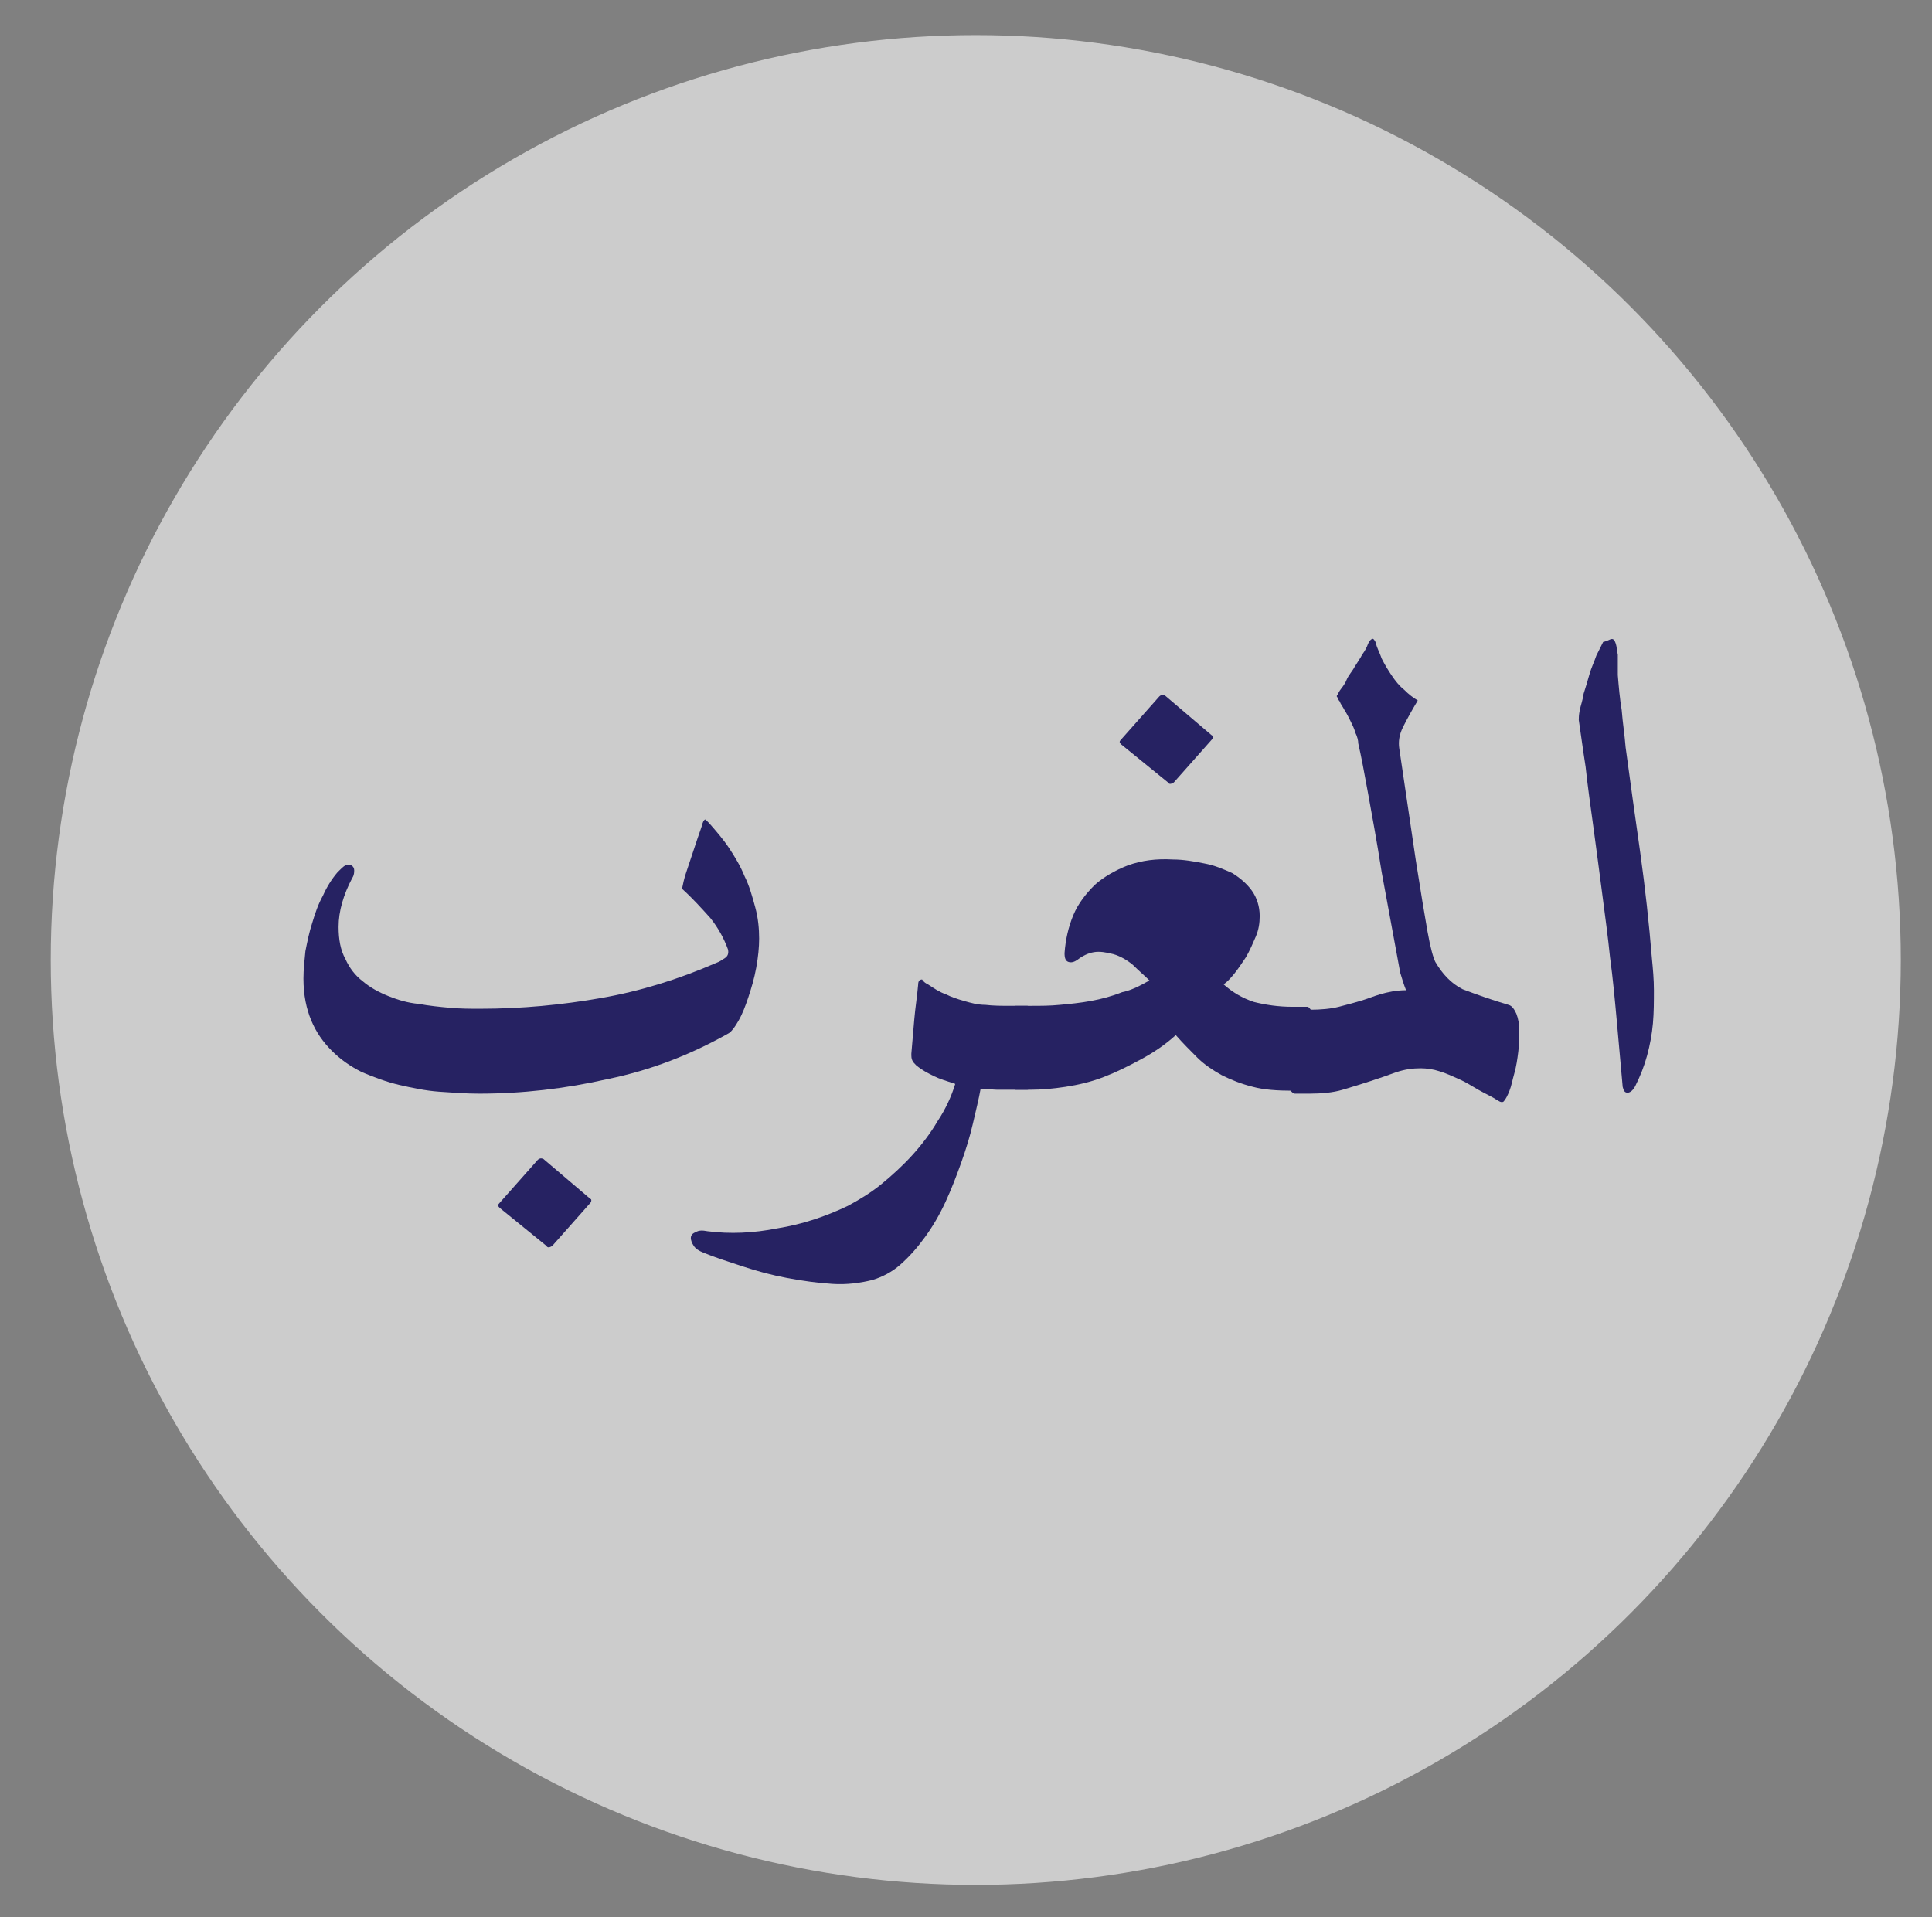 <?xml version="1.0" encoding="utf-8"?>
<!-- Generator: Adobe Illustrator 21.0.0, SVG Export Plug-In . SVG Version: 6.00 Build 0)  -->
<svg version="1.1" id="Layer_1" xmlns="http://www.w3.org/2000/svg" xmlns:xlink="http://www.w3.org/1999/xlink" x="0px" y="0px"
	 viewBox="0 0 198 196.5" style="enable-background:new 0 0 198 196.5;" xml:space="preserve">
<rect x="0" y="0" width="198" height="196.5" fill="#808080" stroke="none"/>
<style type="text/css">
	.st0{opacity:0.6;fill:#FFFFFF;}
	.st1{display:none;}
	.st2{display:inline;}
	.st3{fill:#262262;}
	.st4{display:inline;fill:#262262;}
</style>
<circle class="st0" cx="100" cy="98.4" r="94.8"/>
<g class="st1">
	<g class="st2">
		<path class="st3" d="M54.3,104c0.6,0.4,1.2,0.8,1.8,1c0.6,0.3,1.2,0.5,1.9,0.7c0.7,0.2,1.4,0.4,2.2,0.4c0.8,0.1,1.7,0.1,2.7,0.1h1
			h0.6c0.1,0,0.2,0.1,0.4,0.4c0.2,0.3,0.4,0.6,0.5,1c0.2,0.4,0.3,0.9,0.4,1.4c0.1,0.5,0.2,1,0.2,1.5c0,0.5-0.1,1-0.2,1.5
			c-0.1,0.5-0.3,1-0.4,1.4c-0.2,0.4-0.3,0.7-0.5,1c-0.2,0.3-0.3,0.4-0.4,0.4h-1.6c-0.6,0-1.1,0-1.5,0c-0.4,0-1-0.1-1.7-0.1
			c-0.2,1.1-0.5,2.3-0.8,3.6c-0.3,1.3-0.7,2.6-1.2,4c-0.5,1.4-1,2.7-1.6,4c-0.6,1.3-1.3,2.5-2.1,3.6c-0.8,1.1-1.6,2-2.5,2.8
			c-0.9,0.8-1.9,1.3-2.9,1.6c-1.2,0.3-2.6,0.5-4.1,0.4c-1.5-0.1-3-0.3-4.6-0.6c-1.6-0.3-3.1-0.7-4.6-1.2c-1.5-0.5-2.8-0.9-4-1.4
			c-0.5-0.2-0.8-0.4-1-0.7c-0.2-0.3-0.3-0.6-0.3-0.8c0-0.3,0.2-0.5,0.5-0.6c0.3-0.2,0.7-0.2,1.2-0.1c2.3,0.3,4.7,0.2,7.2-0.3
			c2.5-0.4,4.9-1.2,7.2-2.3c1.1-0.6,2.3-1.3,3.4-2.2c1.1-0.9,2.2-1.9,3.2-3c1-1.1,1.9-2.3,2.6-3.5c0.8-1.2,1.4-2.5,1.8-3.8
			c-0.9-0.3-1.6-0.5-2.2-0.8c-0.6-0.3-1.2-0.6-1.8-1.1c-0.2-0.2-0.3-0.3-0.4-0.5c-0.1-0.2-0.1-0.4-0.1-0.7c0.1-1.1,0.2-2.3,0.3-3.5
			c0.1-1.2,0.3-2.4,0.4-3.6c0-0.4,0.2-0.5,0.4-0.5C53.9,103.7,54.1,103.8,54.3,104z"/>
		<path class="st3" d="M106.9,106.3h1h0.8c0.1,0,0.2,0.1,0.4,0.4c0.2,0.3,0.3,0.6,0.5,1c0.2,0.4,0.3,0.9,0.4,1.4
			c0.1,0.5,0.2,1,0.2,1.5c0,0.5-0.1,1-0.2,1.5c-0.1,0.5-0.3,1-0.4,1.4c-0.2,0.4-0.3,0.8-0.5,1c-0.2,0.3-0.3,0.4-0.4,0.4h-1.7
			c-2,0-3.8-0.1-5.4-0.4c-1.6-0.3-3-0.9-4.2-1.8c-1.1-0.9-2-2.2-2.5-3.9c-0.6-1.7-0.8-4-0.6-6.8c-1.1,0-2.2,0.2-3.4,0.7
			c-1.1,0.5-2.3,1.2-3.4,2c-1.1,0.8-2.2,1.6-3.3,2.5c-1.1,0.9-2.1,1.6-3.1,2.2c-1.4,0.9-2.8,1.7-4.1,2.4c-1.3,0.7-2.6,1.2-3.9,1.7
			c-1.3,0.4-2.6,0.8-4,1c-1.4,0.2-2.8,0.3-4.3,0.3h-1.5c-0.1,0-0.2-0.1-0.4-0.4c-0.2-0.3-0.4-0.6-0.6-1c-0.2-0.4-0.3-0.9-0.5-1.4
			c-0.1-0.5-0.2-1-0.2-1.5c0-0.5,0.1-1,0.2-1.5c0.1-0.5,0.3-1,0.5-1.4c0.2-0.4,0.4-0.8,0.6-1c0.2-0.3,0.3-0.4,0.4-0.4h0.7h0.8
			c2,0,3.9-0.1,5.5-0.3c1.7-0.2,3.3-0.5,4.8-1c1.6-0.5,3.2-1.1,4.8-1.9c1.7-0.8,3.5-1.7,5.5-2.9c-0.9-0.3-1.8-0.5-2.7-0.8
			c-0.9-0.3-1.8-0.5-2.7-0.8c-0.9-0.2-1.7-0.4-2.6-0.6c-0.9-0.2-1.7-0.3-2.6-0.3c-1.2,0-2.3,0.2-3.5,0.6c-1.1,0.4-2.1,1-2.9,1.9
			c-0.4,0.4-0.8,0.6-1.1,0.4c-0.3-0.1-0.5-0.4-0.4-0.7c0.1-1.5,0.5-2.9,1.1-4.3c0.6-1.4,1.4-2.5,2.3-3.5c0.9-1,1.9-1.8,3-2.3
			c1.1-0.5,2.2-0.7,3.2-0.6c1.1,0.1,2.3,0.3,3.4,0.6c1.1,0.3,2.2,0.7,3.4,1.1c1.1,0.4,2.3,0.8,3.5,1.3c1.2,0.4,2.5,0.8,3.8,1.1
			c1,0.2,2.2,0.4,3.4,0.6c1.2,0.2,2.5,0.3,3.7,0.4c1.3,0.1,2.5,0.1,3.8,0.1c1.2,0,2.4-0.1,3.5-0.2c0.2,0,0.3,0.1,0.3,0.4
			c-0.2,0.4-0.4,1-0.8,1.7c-0.4,0.8-0.7,1.6-1.1,2.4c-0.4,0.8-0.8,1.7-1.1,2.4c-0.3,0.8-0.6,1.3-0.8,1.7c-0.7-0.1-1.4-0.2-2.1-0.2
			c-0.7-0.1-1.4-0.1-2-0.2c-0.2,0.7-0.2,1.2,0.1,1.7c0.3,0.5,0.7,0.8,1.2,1.1c0.6,0.3,1.2,0.5,1.9,0.7c0.7,0.2,1.5,0.3,2.3,0.3
			c0.8,0.1,1.5,0.1,2.2,0.1C105.8,106.3,106.4,106.3,106.9,106.3z M85.4,122.9c0.1,0.1,0.2,0.1,0.2,0.2c0,0.1,0,0.2-0.1,0.3
			l-3.9,4.4c-0.3,0.2-0.5,0.2-0.6,0l-4.8-3.9c-0.2-0.2-0.2-0.3,0-0.5L80,119c0.2-0.2,0.4-0.2,0.6-0.1L85.4,122.9z"/>
		<path class="st3" d="M128.1,105.3c0.3,0.1,0.6,0.3,1.1,0.4c0.5,0.1,1.1,0.2,1.7,0.3c0.6,0.1,1.3,0.2,2.1,0.2
			c0.7,0.1,1.5,0.1,2.2,0.1h0.9h0.6c0.1,0,0.3,0.1,0.4,0.4c0.2,0.3,0.3,0.6,0.5,1c0.2,0.4,0.3,0.9,0.4,1.4c0.1,0.5,0.2,1,0.2,1.5
			c0,0.5-0.1,1-0.2,1.5c-0.1,0.5-0.2,1-0.4,1.4c-0.2,0.4-0.3,0.8-0.5,1c-0.2,0.3-0.3,0.4-0.5,0.4h-1.5c-1.5,0-2.9-0.1-4.3-0.3
			c-1.3-0.2-2.6-0.5-3.7-0.9c-1.2-0.4-2.2-0.8-3.2-1.3c-1-0.5-1.9-1-2.7-1.5c-0.6,0.4-1.4,0.9-2.5,1.3c-1,0.5-2.1,0.9-3.3,1.3
			c-1.2,0.4-2.4,0.7-3.6,0.9c-1.2,0.3-2.3,0.4-3.2,0.4h-1.5c-0.1,0-0.2-0.1-0.4-0.4c-0.2-0.3-0.4-0.6-0.6-1
			c-0.2-0.4-0.4-0.9-0.5-1.4c-0.1-0.5-0.2-1-0.2-1.5c0-0.5,0.1-1,0.2-1.5c0.1-0.5,0.3-1,0.5-1.4c0.2-0.4,0.4-0.8,0.6-1
			c0.2-0.3,0.3-0.4,0.4-0.4h0.6h0.9c0.6,0,1.3,0,2-0.1c0.7,0,1.5-0.1,2.2-0.2c0.8-0.1,1.5-0.2,2.2-0.4c0.7-0.2,1.4-0.4,2.1-0.6
			c-0.4-1-0.6-2-0.6-2.9c0-0.9,0.2-1.9,0.5-2.9c0.2-0.7,0.5-1.5,0.9-2.3c0.4-0.8,0.9-1.7,1.4-2.5c0.5-0.8,1.1-1.7,1.7-2.4
			c0.6-0.8,1.3-1.5,2-2.1c0.7-0.6,1.4-1.1,2.1-1.4c0.7-0.3,1.4-0.5,2.1-0.5c0.6,0,1.1,0.2,1.6,0.7c0.5,0.4,0.9,1,1.2,1.6
			c0.3,0.7,0.6,1.4,0.9,2.3c0.2,0.8,0.4,1.7,0.5,2.5c0.1,0.8,0.2,1.6,0.2,2.4c0,0.8,0,1.4-0.1,2c-0.1,0.6-0.2,1.2-0.5,1.8
			c-0.2,0.6-0.5,1.1-0.9,1.6c-0.3,0.5-0.7,1-1.1,1.4C128.8,104.6,128.4,105,128.1,105.3z M128.8,75.7c0.1,0.1,0.2,0.1,0.2,0.2
			c0,0.1,0,0.2-0.1,0.3l-3.9,4.4c-0.3,0.2-0.5,0.2-0.6,0l-4.8-3.9c-0.2-0.2-0.2-0.3,0-0.5l3.9-4.4c0.2-0.2,0.4-0.2,0.6-0.1
			L128.8,75.7z M128.5,100.3c0-0.6-0.1-1.2-0.4-1.7c-0.2-0.5-0.6-1-0.9-1.4c-0.4-0.5-1-0.8-1.8-0.8c-0.4,0-0.9,0.2-1.5,0.4
			c-0.6,0.2-1.2,0.5-1.7,0.8c-0.6,0.3-1.1,0.7-1.5,1c-0.4,0.4-0.7,0.7-0.7,1c0,0.2,0.2,0.4,0.5,0.8c0.3,0.4,0.7,0.7,1.1,1.1
			c0.4,0.4,0.8,0.7,1.2,1c0.4,0.3,0.6,0.5,0.8,0.5c0.1,0,0.4-0.1,0.9-0.4c0.5-0.2,1-0.5,1.5-0.8c0.5-0.3,1-0.6,1.5-0.9
			C127.9,100.8,128.3,100.5,128.5,100.3z"/>
		<path class="st3" d="M137,115h-1.5c-0.1,0-0.3-0.1-0.5-0.4c-0.2-0.3-0.4-0.6-0.5-1c-0.2-0.4-0.3-0.9-0.4-1.4
			c-0.1-0.5-0.2-1-0.2-1.5c0-0.5,0.1-1,0.2-1.5c0.1-0.5,0.3-1,0.4-1.4c0.2-0.4,0.3-0.8,0.5-1c0.2-0.3,0.3-0.4,0.5-0.4h0.7h0.9
			c0.3,0,0.7,0,1.3,0c0.6,0,1.3,0,2.1-0.1c0.8,0,1.6-0.1,2.5-0.2c0.9-0.1,1.7-0.2,2.5-0.3c0.8-0.1,1.4-0.3,2-0.5
			c0.6-0.2,0.9-0.4,1.1-0.7L144.4,77c-0.6-1.9-1.3-3.6-2.2-5c-0.2-0.3-0.3-0.4-0.3-0.5c0-0.1,0.1-0.3,0.3-0.6c0.2-0.3,0.5-0.6,0.7-1
			c0.3-0.4,0.6-0.8,0.8-1.3c0.3-0.5,0.5-0.9,0.8-1.3c0.3-0.4,0.5-0.8,0.6-1.2c0.1-0.2,0.3-0.4,0.4-0.5c0.1-0.1,0.3,0.1,0.4,0.4
			c0.1,0.5,0.4,1.1,0.7,1.7c0.3,0.6,0.6,1.1,1,1.7c0.4,0.5,0.8,1,1.3,1.5c0.5,0.5,0.9,0.8,1.4,1.1c-0.6,1-1.1,1.9-1.5,2.7
			c-0.4,0.8-0.5,1.5-0.4,2.2l3.1,24.8c0.1,0.7,0.1,1.5,0.1,2.5c0,0.9-0.2,1.8-0.4,2.8c-0.2,0.9-0.5,1.8-0.9,2.7
			c-0.4,0.9-0.8,1.6-1.4,2.2c-0.7,0.7-1.4,1.3-2.3,1.7c-0.9,0.4-1.8,0.7-2.8,0.9c-1,0.2-2.1,0.3-3.2,0.4
			C139.4,115,138.2,115,137,115z"/>
		<path class="st3" d="M162.4,68.6c0.2,0,0.3,0.2,0.4,0.5c0.1,0.3,0.1,0.7,0.2,1.1c0,0.4,0,0.8,0,1.2c0,0.4,0,0.7,0,0.9
			c0.1,1.2,0.2,2.4,0.4,3.6c0.1,1.3,0.3,2.5,0.4,3.8c0.5,3.7,1,7.3,1.5,10.8c0.5,3.6,0.9,7.2,1.2,10.9c0.1,1,0.2,2.1,0.2,3.2
			c0,1.1,0,2.3-0.1,3.4c-0.1,1.1-0.3,2.2-0.6,3.3c-0.3,1.1-0.7,2.1-1.2,3.1c-0.2,0.4-0.5,0.7-0.8,0.7c-0.3,0-0.4-0.2-0.5-0.6
			c-0.2-2.2-0.4-4.5-0.6-6.7c-0.2-2.2-0.4-4.4-0.7-6.6c-0.2-2-0.5-4.2-0.8-6.5c-0.3-2.3-0.6-4.6-0.9-6.8c-0.3-2.2-0.6-4.3-0.8-6.2
			c-0.3-1.9-0.5-3.5-0.7-4.8c0-0.2,0-0.5,0.1-1c0.1-0.5,0.3-1,0.4-1.7c0.2-0.6,0.4-1.3,0.6-2c0.2-0.7,0.5-1.3,0.7-1.9
			c0.3-0.6,0.5-1,0.7-1.4C162.1,68.7,162.3,68.6,162.4,68.6z"/>
	</g>
</g>
<g class="st1">
	<path class="st4" d="M58.9,102.9c0.6,0.4,1.2,0.8,1.8,1c0.6,0.3,1.2,0.5,1.9,0.7c0.7,0.2,1.4,0.4,2.2,0.4c0.8,0.1,1.7,0.1,2.7,0.1
		h1h0.6c0.1,0,0.2,0.1,0.4,0.4c0.2,0.3,0.4,0.6,0.5,1c0.2,0.4,0.3,0.9,0.4,1.4c0.1,0.5,0.2,1,0.2,1.5c0,0.5-0.1,1-0.2,1.5
		c-0.1,0.5-0.3,1-0.4,1.4c-0.2,0.4-0.3,0.7-0.5,1c-0.2,0.3-0.3,0.4-0.4,0.4h-1.6c-0.6,0-1.1,0-1.5,0c-0.4,0-1-0.1-1.7-0.1
		c-0.2,1.1-0.5,2.3-0.8,3.6c-0.3,1.3-0.7,2.6-1.2,4c-0.5,1.4-1,2.7-1.6,4c-0.6,1.3-1.3,2.5-2.1,3.6c-0.8,1.1-1.6,2-2.5,2.8
		c-0.9,0.8-1.9,1.3-2.9,1.6c-1.2,0.3-2.6,0.5-4.1,0.4c-1.5-0.1-3-0.3-4.6-0.6c-1.6-0.3-3.1-0.7-4.6-1.2c-1.5-0.5-2.8-0.9-4-1.4
		c-0.5-0.2-0.8-0.4-1-0.7c-0.2-0.3-0.3-0.6-0.3-0.8c0-0.3,0.2-0.5,0.5-0.6c0.3-0.2,0.7-0.2,1.2-0.1c2.3,0.3,4.7,0.2,7.2-0.3
		c2.5-0.4,4.9-1.2,7.2-2.3c1.1-0.6,2.3-1.3,3.4-2.2c1.1-0.9,2.2-1.9,3.2-3c1-1.1,1.9-2.3,2.6-3.5c0.8-1.2,1.4-2.5,1.8-3.8
		c-0.9-0.3-1.6-0.5-2.2-0.8c-0.6-0.3-1.2-0.6-1.8-1.1c-0.2-0.2-0.3-0.3-0.4-0.5c-0.1-0.2-0.1-0.4-0.1-0.7c0.1-1.1,0.2-2.3,0.3-3.5
		c0.1-1.2,0.3-2.4,0.4-3.6c0-0.4,0.2-0.5,0.4-0.5C58.5,102.7,58.7,102.8,58.9,102.9z"/>
	<path class="st4" d="M86,87.5c0.4,0,0.7,0.2,1,0.6c0.3,0.4,0.5,0.9,0.8,1.5c0.2,0.6,0.4,1.3,0.6,2c0.2,0.7,0.3,1.4,0.4,2.1
		c0.1,0.7,0.1,1.3,0.2,1.9c0,0.6,0.1,1,0.1,1.3c0,1.7-0.4,3.3-0.9,4.9c-0.6,1.5-1.5,2.8-2.7,3.8c1.7-0.2,3.2-0.3,4.7-0.3
		c1.5,0,3.1,0,4.7,0h0.9h0.6c0.1,0,0.2,0.1,0.4,0.4c0.2,0.3,0.4,0.6,0.5,1c0.2,0.4,0.3,0.9,0.4,1.4c0.1,0.5,0.2,1,0.2,1.5
		c0,0.5-0.1,1-0.2,1.5c-0.1,0.5-0.3,1-0.4,1.4c-0.2,0.4-0.3,0.8-0.5,1c-0.2,0.3-0.3,0.4-0.4,0.4h-1.5l-5.5-0.1
		c0.4,0.4,0.7,0.9,0.9,1.5c0.3,0.6,0.4,1.3,0.6,2c0.1,0.7,0.2,1.4,0.3,2c0,0.7,0,1.3,0,1.8c0,0.7-0.2,1.5-0.5,2.3
		c-0.3,0.9-0.6,1.7-1.1,2.4c-0.5,0.8-1,1.4-1.7,1.9c-0.6,0.5-1.4,0.8-2.2,0.8c-1.6,0-2.9-0.5-4.1-1.5c-1.2-1-2.2-2.2-3.1-3.6
		c-0.8-1.4-1.5-2.9-2-4.5c-0.5-1.6-0.8-3-0.9-4.3c-0.3,0.1-0.6,0.2-1,0.3c-0.4,0.1-0.7,0.2-1,0.2c-0.3,0.1-0.6,0.1-0.8,0.1
		c-0.2,0-0.4,0-0.4-0.1c0-0.1-0.1-0.2,0-0.3c0-0.1,0.1-0.3,0.2-0.4c0.1-0.2,0.1-0.3,0.2-0.4c0.1-0.1,0.1-0.3,0.1-0.4
		c-0.6,0.1-1.3,0.2-1.9,0.2c-0.6,0-1.2,0.1-1.8,0.1h-1.5c-0.1,0-0.2-0.1-0.4-0.4c-0.2-0.3-0.4-0.6-0.6-1c-0.2-0.4-0.4-0.9-0.5-1.4
		c-0.1-0.5-0.2-1-0.2-1.5c0-0.5,0.1-1,0.2-1.5c0.1-0.5,0.3-1,0.5-1.4c0.2-0.4,0.4-0.8,0.6-1c0.2-0.3,0.3-0.4,0.5-0.4h0.7h0.8
		c0.6,0,1.2,0,1.8,0c0.6,0,1.3,0,1.8,0c0.6,0,1.1,0,1.7-0.1c0.5,0,0.9-0.1,1.3-0.1c0.3-1.4,0.7-2.7,1.1-4.1c0.5-1.3,1-2.6,1.7-3.9
		c0.2-0.4,0.4-0.8,0.7-1.5c0.3-0.6,0.7-1.3,1.1-2c0.4-0.7,0.8-1.4,1.3-2.2c0.5-0.7,0.9-1.4,1.4-2c0.5-0.6,1-1.1,1.4-1.5
		C85.1,87.6,85.5,87.5,86,87.5z M78.5,104.8c0.5-0.2,1.1-0.4,1.8-0.8c0.7-0.3,1.5-0.7,2.2-1.1c0.7-0.4,1.4-0.9,2-1.3
		c0.6-0.5,1-0.9,1.3-1.4c-0.1-0.6-0.2-1.3-0.4-1.8c-0.2-0.6-0.4-1.1-0.6-1.5c-0.1-0.2-0.2-0.3-0.4-0.4c-0.2-0.1-0.4-0.1-0.7-0.1
		c-0.6,0.2-1.3,0.6-1.8,1.3c-0.6,0.7-1.1,1.5-1.6,2.3c-0.5,0.9-0.8,1.8-1.1,2.6C78.9,103.5,78.7,104.2,78.5,104.8z M78.9,114.3
		c0.5,1.4,1.3,2.6,2.2,3.7c0.9,1,2.2,1.7,3.8,2c0.2,0,0.6,0.1,1,0.1c0.4,0,0.8,0,1.1-0.1c0.4-0.1,0.7-0.2,0.9-0.3
		c0.3-0.2,0.4-0.4,0.4-0.6c0-0.4-0.2-0.8-0.6-1.2c-0.4-0.4-0.8-0.8-1.4-1.1c-0.6-0.3-1.2-0.7-1.9-1c-0.7-0.3-1.4-0.5-2.1-0.8
		c-0.7-0.2-1.3-0.4-1.9-0.5C79.7,114.4,79.2,114.3,78.9,114.3z"/>
	<path class="st4" d="M105,99.7c0.2-0.5,0.3-1.4,0.3-2.7s-0.1-2.7-0.3-4.3c-0.2-1.6-0.4-3.3-0.6-5.1c-0.3-1.8-0.5-3.5-0.8-5.1
		c-0.3-1.6-0.5-3-0.8-4.3c-0.3-1.2-0.5-2.1-0.6-2.6c-0.1-0.4-0.3-0.7-0.4-1.2c-0.2-0.4-0.3-0.8-0.5-1.2c-0.2-0.4-0.4-0.8-0.5-1.1
		c-0.2-0.4-0.3-0.6-0.5-0.9c-0.2-0.2-0.3-0.4-0.3-0.5s0.1-0.3,0.3-0.6l2.9-4.8c0.1-0.2,0.2-0.4,0.4-0.5c0.1-0.1,0.3,0.1,0.4,0.4
		c0.2,0.5,0.4,1,0.7,1.6c0.3,0.6,0.6,1.1,1,1.7c0.4,0.5,0.8,1,1.3,1.5c0.5,0.5,0.9,0.8,1.4,1.1c-0.6,1.1-1.1,2-1.5,2.7
		c-0.4,0.8-0.5,1.5-0.4,2.2c0.3,1.4,0.5,2.9,0.9,4.4c0.3,1.5,0.6,3.2,0.7,4.9c0.2,1.7,0.3,3.6,0.2,5.6c0,2-0.3,4.1-0.7,6.4
		c0.7-0.6,1.4-1.2,2.3-2c0.8-0.8,1.7-1.5,2.6-2.2c0.9-0.7,1.8-1.4,2.7-2.1c0.9-0.6,1.8-1.2,2.6-1.5c1.2-0.5,2.6-0.8,4.1-0.6
		c1.5,0.1,2.9,0.5,4.3,1.1c1.4,0.6,2.5,1.5,3.5,2.5c1,1,1.5,2.2,1.6,3.5c0,0.7-0.1,1.5-0.3,2.3c-0.2,0.8-0.4,1.6-0.7,2.4
		c-0.3,0.8-0.7,1.6-1.1,2.4c-0.4,0.8-0.9,1.5-1.4,2.3c1.2,0,2.3,0,3.4,0c1.1,0,2,0,2.7,0h2.4c0.1,0,0.2,0.1,0.4,0.4
		c0.2,0.3,0.4,0.6,0.5,1c0.2,0.4,0.3,0.9,0.4,1.4c0.1,0.5,0.2,1,0.2,1.5c0,0.5-0.1,1-0.2,1.5c-0.1,0.5-0.3,1-0.4,1.4
		c-0.2,0.4-0.3,0.8-0.5,1c-0.2,0.3-0.3,0.4-0.4,0.4h-1.5c-3.4,0-6.9,0-10.5-0.1c-3.6-0.1-7.2-0.2-10.8-0.4c-1.7,0.1-3.3,0.2-4.8,0.3
		c-1.4,0.1-2.8,0.1-4.1,0.1c-1.3,0-2.6,0.1-3.9,0.1c-1.3,0-2.7,0-4.1,0h-1.5c-0.1,0-0.2-0.1-0.4-0.4c-0.2-0.3-0.3-0.6-0.5-1
		c-0.2-0.4-0.3-0.9-0.4-1.4c-0.1-0.5-0.2-1-0.2-1.5c0-0.5,0.1-1,0.2-1.5c0.1-0.5,0.3-1,0.4-1.4c0.2-0.4,0.3-0.8,0.5-1
		c0.2-0.3,0.3-0.4,0.4-0.4h1.5c0.6,0,1.1,0,1.5,0c0.4,0,0.9,0,1.4,0c0.9-1,1.9-2,2.8-2.8C103.1,101.6,104.1,100.7,105,99.7z
		 M125.9,100.6c-0.6-0.8-1.3-1.4-2.2-2c-0.8-0.6-1.7-1-2.6-1.3c-0.9-0.3-1.8-0.5-2.8-0.6c-0.9-0.1-1.8,0-2.7,0.2
		c-1.1,0.3-2.1,0.7-3.2,1.2c-1,0.5-2.1,1.1-3.1,1.8c-1,0.7-2,1.5-3.1,2.4c-1,0.9-2.1,1.8-3.2,2.9c1.6,0,3.5-0.1,5.5-0.2
		c2-0.1,4.1-0.3,6.2-0.7c2.1-0.3,4.1-0.8,6-1.4C122.7,102.4,124.4,101.6,125.9,100.6z M123.6,76.2c0.1,0.1,0.2,0.1,0.2,0.2
		c0,0.1,0,0.2-0.1,0.3l-3.9,4.4c-0.3,0.2-0.5,0.2-0.6,0l-4.8-3.9c-0.2-0.2-0.2-0.3,0-0.5l3.9-4.4c0.2-0.2,0.4-0.2,0.6-0.1
		L123.6,76.2z"/>
	<path class="st4" d="M136.5,113.9h-1.5c-0.1,0-0.3-0.1-0.5-0.4c-0.2-0.3-0.4-0.6-0.5-1c-0.2-0.4-0.3-0.9-0.4-1.4
		c-0.1-0.5-0.2-1-0.2-1.5c0-0.5,0.1-1,0.2-1.5c0.1-0.5,0.3-1,0.4-1.4c0.2-0.4,0.3-0.8,0.5-1c0.2-0.3,0.3-0.4,0.5-0.4h0.7h0.9
		c0.3,0,0.7,0,1.3,0c0.6,0,1.3,0,2.1-0.1c0.8,0,1.6-0.1,2.5-0.2c0.9-0.1,1.7-0.2,2.5-0.3c0.8-0.1,1.4-0.3,2-0.5
		c0.6-0.2,0.9-0.4,1.1-0.7L143.8,76c-0.6-1.9-1.3-3.6-2.2-5c-0.2-0.3-0.3-0.4-0.3-0.5c0-0.1,0.1-0.3,0.3-0.6c0.2-0.3,0.5-0.6,0.7-1
		c0.3-0.4,0.6-0.8,0.8-1.3c0.3-0.5,0.5-0.9,0.8-1.3c0.3-0.4,0.5-0.8,0.6-1.2c0.1-0.2,0.3-0.4,0.4-0.5c0.1-0.1,0.3,0.1,0.4,0.4
		c0.1,0.5,0.4,1.1,0.7,1.7c0.3,0.6,0.6,1.1,1,1.7c0.4,0.5,0.8,1,1.3,1.5c0.5,0.5,0.9,0.8,1.4,1.1c-0.6,1-1.1,1.9-1.5,2.7
		c-0.4,0.8-0.5,1.5-0.4,2.2l3.1,24.8c0.1,0.7,0.1,1.5,0.1,2.5c0,0.9-0.2,1.8-0.4,2.8c-0.2,0.9-0.5,1.8-0.9,2.7
		c-0.4,0.9-0.8,1.6-1.4,2.2c-0.7,0.7-1.4,1.3-2.3,1.7c-0.9,0.4-1.8,0.7-2.8,0.9c-1,0.2-2.1,0.3-3.2,0.4
		C138.8,113.9,137.6,113.9,136.5,113.9z"/>
	<path class="st4" d="M161.9,67.5c0.2,0,0.3,0.2,0.4,0.5c0.1,0.3,0.1,0.7,0.2,1.1c0,0.4,0,0.8,0,1.2c0,0.4,0,0.7,0,0.9
		c0.1,1.2,0.2,2.4,0.4,3.6c0.1,1.3,0.3,2.5,0.4,3.8c0.5,3.7,1,7.3,1.5,10.8c0.5,3.6,0.9,7.2,1.2,10.9c0.1,1,0.2,2.1,0.2,3.2
		c0,1.1,0,2.3-0.1,3.4c-0.1,1.1-0.3,2.2-0.6,3.3c-0.3,1.1-0.7,2.1-1.2,3.1c-0.2,0.4-0.5,0.7-0.8,0.7c-0.3,0-0.4-0.2-0.5-0.6
		c-0.2-2.2-0.4-4.5-0.6-6.7c-0.2-2.2-0.4-4.4-0.7-6.6c-0.2-2-0.5-4.2-0.8-6.5c-0.3-2.3-0.6-4.6-0.9-6.8c-0.3-2.2-0.6-4.3-0.8-6.2
		c-0.3-1.9-0.5-3.5-0.7-4.8c0-0.2,0-0.5,0.1-1c0.1-0.5,0.3-1,0.4-1.7c0.2-0.6,0.4-1.3,0.6-2c0.2-0.7,0.5-1.3,0.7-1.9
		c0.3-0.6,0.5-1,0.7-1.4C161.5,67.7,161.7,67.5,161.9,67.5z"/>
</g>
<g class="st1">
	<path class="st4" d="M104.9,105.4c0.5,0,1.1,0,1.6-0.1c0.6,0,1.1,0,1.7-0.1c0.6,0,1.1,0,1.6,0c0.5,0,0.9,0,1.3,0h0.9h0.6
		c0.1,0,0.2,0.1,0.4,0.4c0.2,0.3,0.4,0.6,0.5,1c0.2,0.4,0.3,0.9,0.4,1.4c0.1,0.5,0.2,1,0.2,1.5c0,0.5-0.1,1-0.2,1.5
		c-0.1,0.5-0.3,1-0.4,1.4c-0.2,0.4-0.3,0.7-0.5,1c-0.2,0.3-0.3,0.4-0.4,0.4H111c-1.6,0-2.9,0-4.1,0c-1.2,0-2.3,0-3.3,0
		c-1,0-2,0-2.9,0c-0.9,0-1.9,0-2.9,0c-1,0-2,0-3.1,0c-1.1,0-2.4-0.1-3.8-0.1c-0.9,0.1-1.9,0.3-3,0.4c-1.1,0.1-2.2,0.2-3.3,0.2
		c-1.1,0-2.2,0-3.2,0c-1.1,0-2-0.2-2.8-0.3c-0.2,0.3-0.3,0.6-0.4,1c-0.1,0.3-0.2,0.7-0.3,1c-0.2,0.8-0.6,1.2-1.1,1.1
		c-0.6-0.1-0.8-0.5-0.6-1.4c0-0.5,0.1-0.8,0.2-1.2c0.1-0.3,0.2-0.7,0.4-1.2c-0.8-0.2-1.6-0.5-2.4-0.8c-0.8-0.4-1.6-0.8-2.2-1.4
		c-0.7-0.6-1.3-1.3-1.7-2.1c-0.5-0.8-0.8-1.7-0.9-2.8c-1.7,0.6-3.4,1.2-4.9,1.7c-1.5,0.5-3.2,0.9-4.9,1.3c-0.1,1.2-0.3,2.5-0.6,4
		c-0.2,1.5-0.6,3.1-0.9,4.7c-0.4,1.6-0.9,3.2-1.4,4.8c-0.6,1.6-1.2,3.1-2,4.4c-0.8,1.4-1.7,2.5-2.8,3.5c-1.1,1-2.3,1.7-3.7,2
		c-1.2,0.3-2.6,0.5-4.1,0.4c-1.5,0-3-0.2-4.6-0.4c-1.6-0.3-3.1-0.6-4.6-1c-1.5-0.4-2.8-0.9-4-1.3c-0.5-0.2-0.8-0.4-1-0.7
		c-0.2-0.3-0.3-0.6-0.3-0.8c0-0.3,0.2-0.5,0.5-0.6c0.3-0.2,0.7-0.2,1.2-0.1c1.2,0.2,2.6,0.2,3.9,0.1c1.4-0.1,2.7-0.3,4.1-0.6
		c1.3-0.3,2.6-0.7,3.8-1.1c1.2-0.4,2.3-0.9,3.3-1.5c1.5-0.8,2.8-1.7,4-2.8c1.2-1.1,2.2-2.3,3.1-3.7c0.9-1.3,1.6-2.8,2.1-4.3
		c0.6-1.5,0.9-3.1,1.2-4.7c-0.4,0.1-0.9,0.2-1.3,0.2c-0.4,0-0.9,0.1-1.3,0.1c0,0-0.1,0-0.2-0.1c-0.1,0-0.1-0.1-0.1-0.2
		c0.1-0.4,0.2-0.9,0.3-1.4c0.1-0.6,0.2-1.2,0.4-1.8c0.1-0.6,0.3-1.3,0.4-1.9c0.1-0.6,0.3-1.2,0.4-1.7c0.1-0.2,0.2-0.4,0.3-0.4
		c1.2-0.2,2.6-0.5,4-0.9c1.4-0.3,2.8-0.7,4.2-1.1c1.4-0.4,2.8-0.9,4.1-1.3c1.4-0.5,2.6-1,3.8-1.5c0.2,0,0.3,0.1,0.3,0.3
		c-0.1,1.5-0.1,2.6,0,3.6c0.1,0.7,0.4,1.3,0.8,1.7c0.4,0.5,0.9,0.8,1.5,1.1c0.6,0.3,1.3,0.5,2.1,0.6c0.8,0.1,1.7,0.2,2.6,0.3
		c0.8-1.2,1.8-2.5,2.8-3.9c1-1.4,2.1-2.8,3.3-4.1c1.2-1.4,2.4-2.6,3.6-3.8c1.2-1.2,2.5-2.2,3.7-3c0.9-0.6,1.9-1,3-1.3
		c1.1-0.3,2.2-0.4,3.3-0.4c1.1,0,2.2,0.2,3.3,0.5c1.1,0.3,2.1,0.8,2.9,1.3c0.9,0.6,1.6,1.3,2.2,2.2c0.6,0.9,1,1.9,1.1,3.1
		c-0.1,2-0.4,3.7-1,5.3C106.7,102.8,105.9,104.2,104.9,105.4z M104,100.5c-1.2-1.4-2.5-2.3-3.9-2.8s-2.8-0.7-4.3-0.6
		c-1.3,0-2.7,0.4-4,0.9c-1.3,0.6-2.5,1.3-3.7,2.2c-1.2,0.9-2.3,1.8-3.3,2.8c-1,1-1.9,2-2.7,2.9c1,0.1,2.1,0.1,3.3,0.1
		c1.2,0,2.5-0.1,3.9-0.3c1.3-0.2,2.7-0.4,4.1-0.7c1.4-0.3,2.7-0.6,4-1.1c1.3-0.4,2.5-0.9,3.6-1.5C102.2,101.9,103.2,101.3,104,100.5
		z"/>
	<path class="st4" d="M125.1,102.5c-0.5-0.5-1.1-1-1.7-1.6c-0.6-0.5-1.3-0.9-2-1.1c-0.8-0.2-1.4-0.3-2-0.2c-0.6,0.1-1.2,0.4-1.7,0.8
		c-0.3,0.2-0.6,0.3-0.9,0.2c-0.3-0.1-0.4-0.4-0.4-1c0.1-1.4,0.4-2.7,0.9-3.9c0.5-1.2,1.3-2.2,2.2-3.1c0.9-0.8,2.1-1.5,3.4-2
		c1.4-0.5,2.9-0.7,4.6-0.6c1.1,0,2.2,0.1,3.2,0.4c1.1,0.2,2,0.6,2.9,1c0.8,0.5,1.5,1.1,2,1.8c0.5,0.7,0.8,1.6,0.8,2.6
		c0,0.7-0.1,1.4-0.4,2.1c-0.3,0.7-0.6,1.4-1,2.1c-0.4,0.6-0.8,1.2-1.2,1.7c-0.4,0.5-0.8,0.9-1.1,1.1c0.9,0.8,1.9,1.4,3.1,1.8
		c1.2,0.3,2.5,0.5,4,0.5h0.9h0.6c0.1,0,0.2,0.1,0.4,0.4c0.2,0.3,0.3,0.6,0.5,1c0.2,0.4,0.3,0.8,0.4,1.3c0.1,0.5,0.2,1,0.2,1.4
		c0,0.5-0.1,1-0.2,1.5c-0.1,0.5-0.2,1-0.4,1.5c-0.2,0.5-0.3,0.8-0.5,1.1c-0.2,0.3-0.3,0.4-0.4,0.4h-1.5c-1.6,0-3-0.1-4.1-0.4
		c-1.2-0.3-2.2-0.7-3.2-1.2c-0.9-0.5-1.8-1.1-2.5-1.8c-0.7-0.7-1.5-1.5-2.2-2.3c-1.1,1-2.3,1.8-3.6,2.5c-1.3,0.7-2.5,1.3-3.8,1.8
		c-1.3,0.5-2.6,0.8-3.9,1c-1.3,0.2-2.5,0.3-3.6,0.3h-1.5c-0.1,0-0.3-0.1-0.4-0.4c-0.2-0.3-0.3-0.6-0.5-1c-0.2-0.4-0.3-0.9-0.4-1.4
		c-0.1-0.5-0.2-1-0.2-1.5c0-0.5,0.1-1,0.2-1.5c0.1-0.5,0.3-1,0.4-1.4c0.2-0.4,0.3-0.8,0.5-1c0.2-0.3,0.3-0.4,0.4-0.4h0.6h1
		c0.9,0,1.9,0,2.9-0.1c1.1-0.1,2.1-0.2,3.2-0.4c1.1-0.2,2.2-0.5,3.2-0.9C123.3,103.5,124.2,103,125.1,102.5z"/>
	<path class="st4" d="M141.6,113.9H140c-0.1,0-0.3-0.1-0.5-0.4c-0.2-0.3-0.4-0.6-0.5-1c-0.2-0.4-0.3-0.9-0.4-1.4
		c-0.1-0.5-0.2-1-0.2-1.5c0-0.5,0.1-1,0.2-1.5c0.1-0.5,0.3-1,0.4-1.4c0.2-0.4,0.3-0.8,0.5-1c0.2-0.3,0.3-0.4,0.5-0.4h0.7h0.9
		c0.3,0,0.7,0,1.3,0c0.6,0,1.3,0,2.1-0.1c0.8,0,1.6-0.1,2.5-0.2c0.9-0.1,1.7-0.2,2.5-0.3c0.8-0.1,1.4-0.3,2-0.5
		c0.6-0.2,0.9-0.4,1.1-0.7L148.9,76c-0.6-1.9-1.3-3.6-2.2-5c-0.2-0.3-0.3-0.4-0.3-0.5c0-0.1,0.1-0.3,0.3-0.6c0.2-0.3,0.5-0.6,0.7-1
		c0.3-0.4,0.6-0.8,0.8-1.3c0.3-0.5,0.5-0.9,0.8-1.3c0.3-0.4,0.5-0.8,0.6-1.2c0.1-0.2,0.3-0.4,0.4-0.5c0.1-0.1,0.3,0.1,0.4,0.4
		c0.1,0.5,0.4,1.1,0.7,1.7c0.3,0.6,0.6,1.1,1,1.7c0.4,0.5,0.8,1,1.3,1.5c0.5,0.5,0.9,0.8,1.4,1.1c-0.6,1-1.1,1.9-1.5,2.7
		c-0.4,0.8-0.5,1.5-0.4,2.2l3.1,24.8c0.1,0.7,0.1,1.5,0.1,2.5c0,0.9-0.2,1.8-0.4,2.8c-0.2,0.9-0.5,1.8-0.9,2.7
		c-0.4,0.9-0.8,1.6-1.4,2.2c-0.7,0.7-1.4,1.3-2.3,1.7c-0.9,0.4-1.8,0.7-2.8,0.9c-1,0.2-2.1,0.3-3.2,0.4
		C143.9,113.9,142.8,113.9,141.6,113.9z"/>
	<path class="st4" d="M167,67.5c0.2,0,0.3,0.2,0.4,0.5c0.1,0.3,0.1,0.7,0.2,1.1c0,0.4,0,0.8,0,1.2c0,0.4,0,0.7,0,0.9
		c0.1,1.2,0.2,2.4,0.4,3.6c0.1,1.3,0.3,2.5,0.4,3.8c0.5,3.7,1,7.3,1.5,10.8c0.5,3.6,0.9,7.2,1.2,10.9c0.1,1,0.2,2.1,0.2,3.2
		c0,1.1,0,2.3-0.1,3.4c-0.1,1.1-0.3,2.2-0.6,3.3c-0.3,1.1-0.7,2.1-1.2,3.1c-0.2,0.4-0.5,0.7-0.8,0.7c-0.3,0-0.4-0.2-0.5-0.6
		c-0.2-2.2-0.4-4.5-0.6-6.7c-0.2-2.2-0.4-4.4-0.7-6.6c-0.2-2-0.5-4.2-0.8-6.5c-0.3-2.3-0.6-4.6-0.9-6.8c-0.3-2.2-0.6-4.3-0.8-6.2
		c-0.3-1.9-0.5-3.5-0.7-4.8c0-0.2,0-0.5,0.1-1c0.1-0.5,0.3-1,0.4-1.7c0.2-0.6,0.4-1.3,0.6-2c0.2-0.7,0.5-1.3,0.7-1.9
		c0.3-0.6,0.5-1,0.7-1.4C166.6,67.7,166.8,67.5,167,67.5z"/>
</g>
<g>
	<path class="st3" d="M72.7,84.4c0.7,0.8,1.4,1.6,2,2.5c0.6,0.9,1.2,1.9,1.6,2.9c0.5,1,0.8,2.1,1.1,3.2c0.3,1.1,0.4,2.2,0.4,3.2
		c0,0.9-0.1,1.9-0.3,3c-0.2,1.1-0.5,2.1-0.8,3c-0.3,0.9-0.6,1.7-1,2.4c-0.4,0.7-0.7,1.1-1,1.3c-3.9,2.2-8,3.8-12.4,4.7
		c-4.4,1-8.8,1.5-13.2,1.5c-1.3,0-2.7-0.1-4.1-0.2c-1.4-0.1-2.8-0.4-4.1-0.7c-1.3-0.3-2.6-0.8-3.8-1.3c-1.2-0.6-2.2-1.3-3.1-2.2
		c-0.9-0.9-1.6-1.9-2.1-3.1c-0.5-1.2-0.8-2.6-0.8-4.3c0-0.9,0.1-1.8,0.2-2.8c0.2-1,0.4-2,0.7-2.9c0.3-1,0.6-1.9,1.1-2.8
		c0.4-0.9,0.9-1.7,1.5-2.4c0.3-0.3,0.6-0.6,0.8-0.7c0.3-0.1,0.5-0.1,0.6,0c0.2,0.1,0.3,0.3,0.3,0.5c0,0.2,0,0.5-0.2,0.8
		c-0.9,1.7-1.4,3.4-1.4,5c0,1.3,0.2,2.4,0.7,3.3c0.4,0.9,1,1.7,1.8,2.3c0.7,0.6,1.6,1.1,2.6,1.5c1,0.4,2,0.7,3.1,0.8
		c1.1,0.2,2.1,0.3,3.2,0.4c1.1,0.1,2.1,0.1,3.1,0.1c4.3,0,8.4-0.4,12.4-1.1c4-0.7,7.9-1.9,11.8-3.6c0.3-0.1,0.6-0.3,0.9-0.5
		c0.3-0.2,0.4-0.5,0.3-0.9c-0.4-1.1-1-2.2-1.8-3.2c-0.9-1-1.8-2-2.9-3c0.1-0.5,0.2-1,0.4-1.6c0.2-0.6,0.4-1.2,0.6-1.8
		c0.2-0.6,0.4-1.2,0.6-1.8c0.2-0.6,0.4-1.1,0.5-1.5c0.1-0.3,0.2-0.4,0.3-0.4C72.4,84.1,72.5,84.2,72.7,84.4z M60.4,122.8
		c0.1,0.1,0.2,0.1,0.2,0.2c0,0.1,0,0.2-0.1,0.3l-3.9,4.4c-0.3,0.2-0.5,0.2-0.6,0l-4.8-3.9c-0.2-0.2-0.2-0.3,0-0.5l3.9-4.4
		c0.2-0.2,0.4-0.2,0.6-0.1L60.4,122.8z"/>
	<path class="st3" d="M95.1,100.9c0.6,0.4,1.2,0.8,1.8,1c0.6,0.3,1.2,0.5,1.9,0.7c0.7,0.2,1.4,0.4,2.2,0.4c0.8,0.1,1.7,0.1,2.7,0.1
		h1h0.6c0.1,0,0.2,0.1,0.4,0.4c0.2,0.3,0.4,0.6,0.5,1c0.2,0.4,0.3,0.9,0.4,1.4c0.1,0.5,0.2,1,0.2,1.5c0,0.5-0.1,1-0.2,1.5
		c-0.1,0.5-0.3,1-0.4,1.4c-0.2,0.4-0.3,0.7-0.5,1c-0.2,0.3-0.3,0.4-0.4,0.4h-1.6c-0.6,0-1.1,0-1.5,0c-0.4,0-1-0.1-1.7-0.1
		c-0.2,1.1-0.5,2.3-0.8,3.6c-0.3,1.3-0.7,2.6-1.2,4c-0.5,1.4-1,2.7-1.6,4c-0.6,1.3-1.3,2.5-2.1,3.6c-0.8,1.1-1.6,2-2.5,2.8
		c-0.9,0.8-1.9,1.3-2.9,1.6c-1.2,0.3-2.6,0.5-4.1,0.4c-1.5-0.1-3-0.3-4.6-0.6c-1.6-0.3-3.1-0.7-4.6-1.2c-1.5-0.5-2.8-0.9-4-1.4
		c-0.5-0.2-0.8-0.4-1-0.7c-0.2-0.3-0.3-0.6-0.3-0.8c0-0.3,0.2-0.5,0.5-0.6c0.3-0.2,0.7-0.2,1.2-0.1c2.3,0.3,4.7,0.2,7.2-0.3
		c2.5-0.4,4.9-1.2,7.2-2.3c1.1-0.6,2.3-1.3,3.4-2.2c1.1-0.9,2.2-1.9,3.2-3c1-1.1,1.9-2.3,2.6-3.5c0.8-1.2,1.4-2.5,1.8-3.8
		c-0.9-0.3-1.6-0.5-2.2-0.8c-0.6-0.3-1.2-0.6-1.8-1.1c-0.2-0.2-0.3-0.3-0.4-0.5c-0.1-0.2-0.1-0.4-0.1-0.7c0.1-1.1,0.2-2.3,0.3-3.5
		c0.1-1.2,0.3-2.4,0.4-3.6c0-0.4,0.2-0.5,0.4-0.5C94.7,100.7,94.9,100.8,95.1,100.9z"/>
	<path class="st3" d="M117.8,100.5c-0.5-0.5-1.1-1-1.7-1.6c-0.6-0.5-1.3-0.9-2-1.1c-0.8-0.2-1.4-0.3-2-0.2c-0.6,0.1-1.2,0.4-1.7,0.8
		c-0.3,0.2-0.6,0.3-0.9,0.2c-0.3-0.1-0.4-0.4-0.4-0.9c0.1-1.4,0.4-2.7,0.9-3.9c0.5-1.2,1.3-2.2,2.2-3.1c0.9-0.8,2.1-1.5,3.4-2
		c1.4-0.5,2.9-0.7,4.6-0.6c1.1,0,2.2,0.2,3.2,0.4c1.1,0.2,2,0.6,2.9,1c0.8,0.5,1.5,1.1,2,1.8c0.5,0.7,0.8,1.6,0.8,2.6
		c0,0.7-0.1,1.4-0.4,2.1c-0.3,0.7-0.6,1.4-1,2.1c-0.4,0.6-0.8,1.2-1.2,1.7c-0.4,0.5-0.8,0.9-1.1,1.1c0.9,0.8,1.9,1.4,3.1,1.8
		c1.2,0.3,2.5,0.5,4,0.5h0.9h0.6c0.1,0,0.2,0.1,0.4,0.4c0.2,0.3,0.3,0.6,0.5,1c0.2,0.4,0.3,0.8,0.4,1.3c0.1,0.5,0.2,1,0.2,1.4
		c0,0.5-0.1,1-0.2,1.5c-0.1,0.5-0.2,1-0.4,1.5c-0.2,0.5-0.3,0.8-0.5,1.1c-0.2,0.3-0.3,0.4-0.4,0.4h-1.5c-1.6,0-3-0.1-4.1-0.4
		c-1.2-0.3-2.2-0.7-3.2-1.2c-0.9-0.5-1.8-1.1-2.5-1.8c-0.7-0.7-1.5-1.5-2.2-2.3c-1.1,1-2.3,1.8-3.6,2.5c-1.3,0.7-2.5,1.3-3.8,1.8
		c-1.3,0.5-2.6,0.8-3.9,1c-1.3,0.2-2.5,0.3-3.6,0.3h-1.5c-0.1,0-0.3-0.1-0.4-0.4c-0.2-0.3-0.3-0.6-0.5-1c-0.2-0.4-0.3-0.9-0.4-1.4
		c-0.1-0.5-0.2-1-0.2-1.5c0-0.5,0.1-1,0.2-1.5c0.1-0.5,0.3-1,0.4-1.4c0.2-0.4,0.3-0.8,0.5-1c0.2-0.3,0.3-0.4,0.4-0.4h0.6h1
		c0.9,0,1.9,0,2.9-0.1c1.1-0.1,2.1-0.2,3.2-0.4c1.1-0.2,2.2-0.5,3.2-0.9C116,101.5,116.9,101,117.8,100.5z M124.1,75.3
		c0.1,0.1,0.2,0.1,0.2,0.2c0,0.1,0,0.2-0.1,0.3l-3.9,4.4c-0.3,0.2-0.5,0.2-0.6,0l-4.8-3.9c-0.2-0.2-0.2-0.3,0-0.5l3.9-4.4
		c0.2-0.2,0.4-0.2,0.6-0.1L124.1,75.3z"/>
	<path class="st3" d="M154.6,103c0.4,0.1,0.6,0.5,0.8,0.9c0.2,0.5,0.3,1.1,0.3,1.7c0,0.7,0,1.4-0.1,2.2c-0.1,0.8-0.2,1.5-0.4,2.2
		c-0.2,0.7-0.3,1.3-0.5,1.8c-0.2,0.5-0.4,0.9-0.6,1.1c-0.1,0.1-0.3,0.1-0.6-0.1c-0.6-0.4-1.3-0.7-2-1.1c-0.7-0.4-1.3-0.8-2-1.1
		c-0.7-0.3-1.3-0.6-2-0.8c-0.6-0.2-1.3-0.3-1.9-0.3c-0.8,0-1.6,0.1-2.5,0.4c-0.8,0.3-1.7,0.6-2.6,0.9c-0.9,0.3-1.9,0.6-2.9,0.9
		c-1,0.3-2.2,0.4-3.4,0.4h-1.5c-0.1,0-0.3-0.1-0.5-0.4c-0.2-0.3-0.4-0.6-0.6-1c-0.2-0.4-0.3-0.9-0.5-1.4c-0.1-0.5-0.2-1-0.2-1.5
		c0-0.5,0.1-1,0.2-1.5c0.1-0.5,0.3-1,0.5-1.4c0.2-0.4,0.4-0.8,0.6-1c0.2-0.3,0.3-0.4,0.5-0.4h0.6h0.9c1.2,0,2.2-0.1,3-0.3
		c0.8-0.2,1.5-0.4,2.2-0.6c0.7-0.2,1.4-0.5,2.1-0.7c0.7-0.2,1.6-0.4,2.6-0.4c-0.2-0.5-0.4-1.1-0.6-1.8l-1.9-10.3
		c-0.5-3.2-1-5.9-1.4-8.1c-0.4-2.2-0.7-3.8-1-5.1c0-0.3-0.1-0.7-0.3-1.1c-0.1-0.4-0.3-0.8-0.5-1.2c-0.2-0.4-0.4-0.8-0.6-1.1
		c-0.2-0.4-0.4-0.6-0.5-0.9c-0.1-0.1-0.2-0.3-0.2-0.3c0-0.1-0.1-0.2-0.1-0.2c0-0.1,0-0.1,0.1-0.2c0-0.1,0.1-0.2,0.2-0.4
		c0.2-0.3,0.5-0.6,0.7-1.1s0.6-0.9,0.8-1.3c0.3-0.5,0.6-0.9,0.8-1.3c0.3-0.4,0.5-0.8,0.6-1.1c0.1-0.2,0.2-0.4,0.4-0.5
		c0.1-0.1,0.3,0.1,0.4,0.4c0.1,0.5,0.4,1,0.6,1.6c0.3,0.6,0.6,1.1,1,1.7c0.4,0.6,0.8,1.1,1.3,1.5c0.5,0.5,0.9,0.8,1.4,1.1
		c-0.6,1-1.1,1.9-1.5,2.7c-0.4,0.8-0.5,1.5-0.4,2.2l1.7,11.5c0.5,3.2,0.9,5.6,1.2,7.3c0.3,1.7,0.6,2.7,0.8,3.1
		c0.7,1.2,1.6,2.2,2.8,2.8C151.5,102,152.9,102.5,154.6,103z"/>
	<path class="st3" d="M165.2,65.5c0.2,0,0.3,0.2,0.4,0.5c0.1,0.3,0.1,0.7,0.2,1.1c0,0.4,0,0.8,0,1.2c0,0.4,0,0.7,0,0.9
		c0.1,1.2,0.2,2.4,0.4,3.6c0.1,1.3,0.3,2.5,0.4,3.8c0.5,3.7,1,7.3,1.5,10.8c0.5,3.6,0.9,7.2,1.2,10.9c0.1,1,0.2,2.1,0.2,3.2
		c0,1.1,0,2.3-0.1,3.4c-0.1,1.1-0.3,2.2-0.6,3.3c-0.3,1.1-0.7,2.1-1.2,3.1c-0.2,0.4-0.5,0.7-0.8,0.7c-0.3,0-0.4-0.2-0.5-0.6
		c-0.2-2.2-0.4-4.5-0.6-6.7c-0.2-2.2-0.4-4.4-0.7-6.6c-0.2-2-0.5-4.2-0.8-6.5c-0.3-2.3-0.6-4.6-0.9-6.8c-0.3-2.2-0.6-4.3-0.8-6.2
		c-0.3-1.9-0.5-3.5-0.7-4.8c0-0.2,0-0.5,0.1-1c0.1-0.5,0.3-1,0.4-1.7c0.2-0.6,0.4-1.3,0.6-2c0.2-0.7,0.5-1.3,0.7-1.9
		c0.3-0.6,0.5-1,0.7-1.4C164.8,65.7,165,65.5,165.2,65.5z"/>
</g>
<g class="st1">
	<path class="st4" d="M32.7,116.3c-0.6-0.6-1.2-1.2-1.8-1.9c-0.6-0.7-1-1.5-1.3-2.4c-0.1-0.4-0.1-0.9-0.1-1.3c0-0.5,0.1-0.9,0.4-1.4
		c0.3-0.6,0.8-1.3,1.4-2.2c0.6-0.8,1.4-1.6,2.2-2.4c0.8-0.8,1.6-1.4,2.5-1.9c0.9-0.5,1.7-0.8,2.5-0.8c0.5,0,1,0.1,1.3,0.4
		c0.4,0.3,0.7,0.6,1.1,0.9c0.3,0.4,0.6,0.7,0.8,1.1c0.2,0.4,0.4,0.8,0.5,1.1c0.2,0.4,0.3,0.7,0.3,1c0,0.3,0,0.7-0.1,1.1
		c-0.1,0.3-0.2,0.6-0.4,0.9c-0.2,0.3-0.3,0.6-0.5,0.8c-0.2,0.3-0.4,0.5-0.6,0.6c-0.2,0.2-0.4,0.2-0.6,0.2c-0.3,0-0.5-0.2-0.7-0.5
		c-0.2-0.3-0.4-0.7-0.6-1c-0.2-0.4-0.4-0.7-0.6-1c-0.2-0.3-0.6-0.5-1-0.5c-0.3,0-0.7,0.1-1.1,0.2c-0.4,0.1-0.8,0.3-1.2,0.5
		c-0.4,0.2-0.7,0.4-1,0.7c-0.3,0.2-0.6,0.5-0.7,0.7c0.2,0.5,0.4,0.9,0.8,1.4c0.4,0.5,0.8,0.9,1.3,1.3c0.5,0.4,1,0.7,1.6,1
		c0.6,0.3,1.1,0.4,1.7,0.5c1.4,0.2,2.7,0.2,3.9,0c1.2-0.2,2.5-0.5,3.9-0.9c0,0.1,0,0.4-0.1,0.9c-0.1,0.5-0.3,1.1-0.4,1.7
		c-0.2,0.6-0.4,1.1-0.6,1.7c-0.2,0.5-0.3,0.8-0.4,0.8c-1.5,0.2-3,0.4-4.4,0.8c-1.4,0.4-2.8,0.8-4.3,1.4c-0.7,0.3-1.5,0.6-2.3,0.9
		c-0.8,0.4-1.6,0.7-2.4,1.1c-0.8,0.4-1.6,0.8-2.4,1.2c-0.8,0.4-1.5,0.8-2.1,1.1c-0.1,0-0.2,0-0.3-0.1c-0.1-0.1-0.1-0.2-0.1-0.3
		c0.1-0.8,0.3-1.6,0.5-2.4c0.2-0.8,0.6-1.5,1.1-2.2c0.5-0.5,1.1-1,1.9-1.5C31.1,117.2,31.9,116.7,32.7,116.3z"/>
	<path class="st4" d="M55.3,76.8c0-0.1,0.1-0.2,0.2-0.2c0.1,0,0.2,0.1,0.3,0.2c0.9,3.3,1.5,6.6,1.9,9.8c0.4,3.2,0.7,6.4,1,9.5l1,8.9
		c0.1,1.3,0.3,2.5,0.5,3.6c0.2,1.1,0.6,2,1.1,2.8c0.5,0.8,1.2,1.4,2.1,1.8c0.9,0.4,2.1,0.6,3.6,0.6h0.9h0.7c0.1,0,0.2,0.1,0.4,0.4
		c0.2,0.3,0.3,0.6,0.5,1c0.2,0.4,0.3,0.9,0.4,1.4c0.1,0.5,0.2,1,0.2,1.5c0,0.5-0.1,1-0.2,1.5c-0.1,0.5-0.2,1-0.4,1.4
		c-0.2,0.4-0.3,0.8-0.5,1c-0.2,0.3-0.3,0.4-0.4,0.4H67c-1.6,0-2.9-0.2-4.1-0.7c-1.2-0.5-2.1-1.2-2.9-2.1c-0.8-0.9-1.4-2-1.9-3.4
		c-0.5-1.3-0.8-2.9-1-4.6c-0.3-2.4-0.6-5.1-0.8-7.9c-0.3-2.8-0.6-5.6-0.8-8.4c-0.3-2.4-0.6-4.7-0.9-7c-0.4-2.3-0.8-4.3-1.4-6.2
		c-0.1-0.2-0.1-0.4-0.1-0.5c0-0.1,0-0.2,0.1-0.4c0.1-0.3,0.3-0.6,0.5-1.1c0.2-0.4,0.4-0.9,0.7-1.3c0.2-0.5,0.4-0.9,0.7-1.3
		C55,77.5,55.2,77.1,55.3,76.8z"/>
	<path class="st4" d="M92.3,107.1c0.2-0.3,0.4-0.6,0.6-0.7c0.2-0.1,0.4-0.2,0.6-0.1c0.2,0,0.3,0.1,0.4,0.3c0.1,0.2,0.1,0.4,0,0.7
		c-0.1,0.6-0.3,1.1-0.4,1.7c-0.2,0.6-0.3,1.1-0.5,1.7c0.1,0.3,0.4,0.6,1,1c0.6,0.4,1.3,0.7,2.1,1.1c0.8,0.3,1.6,0.6,2.4,0.8
		c0.8,0.2,1.4,0.3,1.9,0.1c0.4-0.2,0.7-0.5,1-0.9c0.3-0.4,0.6-0.9,0.9-1.4c0.3-0.6,0.5-1.1,0.7-1.8c0.2-0.6,0.4-1.3,0.5-1.9
		c0.1-0.3,0.3-0.6,0.5-0.8c0.2-0.2,0.4-0.3,0.6-0.3c0.2,0,0.4,0,0.6,0.1c0.2,0.1,0.2,0.3,0.2,0.6c0,1,0.1,1.9,0.3,2.7
		c0.2,0.8,0.6,1.5,1.1,2.1c0.5,0.6,1.2,1,2.1,1.4c0.9,0.3,2,0.5,3.3,0.5h0.9h0.6c0.1,0,0.2,0.1,0.4,0.4c0.2,0.3,0.4,0.6,0.5,1
		c0.2,0.4,0.3,0.9,0.4,1.4c0.1,0.5,0.2,1,0.2,1.5c0,0.5-0.1,1-0.2,1.5c-0.1,0.5-0.3,1-0.5,1.4c-0.2,0.4-0.4,0.8-0.5,1
		c-0.2,0.3-0.3,0.4-0.4,0.4h-1.6c-1.3,0-2.4-0.2-3.4-0.5c-1-0.3-1.8-0.7-2.5-1.2c-0.7-0.5-1.3-1.1-1.8-1.7c-0.5-0.6-0.9-1.2-1.1-1.8
		c-0.6,1.3-1.2,2.4-1.8,3.2c-0.7,0.8-1.3,1.3-1.8,1.3c-0.8,0.2-1.8,0.2-2.8-0.1c-1-0.3-2-0.6-3-1.1c-1-0.5-1.8-1-2.6-1.6
		c-0.8-0.6-1.3-1.1-1.6-1.5c-0.7,1.2-1.7,2.1-2.9,2.8c-1.2,0.7-2.4,1.2-3.7,1.4c-1.3,0.2-2.7,0.3-4,0.1c-1.3-0.2-2.5-0.6-3.6-1.1
		c-0.5,0.3-1,0.6-1.6,0.8c-0.6,0.2-1.2,0.4-1.8,0.6c-0.6,0.2-1.2,0.3-1.9,0.4c-0.6,0.1-1.2,0.1-1.8,0.1h-1.5c-0.1,0-0.3-0.1-0.5-0.4
		c-0.2-0.3-0.4-0.6-0.6-1c-0.2-0.4-0.3-0.9-0.5-1.4c-0.1-0.5-0.2-1-0.2-1.5c0-0.5,0.1-1,0.2-1.5c0.1-0.5,0.3-1,0.5-1.4
		c0.2-0.4,0.4-0.8,0.6-1c0.2-0.3,0.3-0.4,0.5-0.4h0.6h0.9c1.4,0,2.6-0.1,3.7-0.3c1.1-0.2,2.1-0.5,3-0.9c0.9-0.4,1.7-1,2.5-1.8
		c0.8-0.7,1.5-1.7,2.3-2.8c0.1-0.2,0.2-0.3,0.4-0.5c0.2-0.1,0.3-0.2,0.5-0.2c0.2,0,0.3,0.1,0.4,0.2c0.1,0.1,0.1,0.3,0.1,0.6
		c-0.1,0.4-0.2,0.8-0.3,1.2c-0.1,0.5-0.3,0.9-0.5,1.4c-0.2,0.5-0.4,0.9-0.6,1.4c-0.2,0.4-0.5,0.8-0.7,1.1c0.8,0.2,1.7,0.3,2.7,0.3
		c1,0.1,1.9,0,2.9-0.1c0.9-0.1,1.8-0.4,2.6-0.8c0.8-0.4,1.5-0.9,2-1.6c0.5-0.6,1-1.3,1.3-2.1C91.5,108.6,91.9,107.8,92.3,107.1z
		 M92.8,94.7l3.1-4.1c0.2-0.2,0.4-0.2,0.5-0.1l4.6,3.8c0.2,0.1,0.2,0.3,0.1,0.6l-3.4,4.4c-0.2,0.2-0.4,0.3-0.6,0l-4.2-3.5l-3.1,4.1
		c-0.2,0.2-0.4,0.2-0.6,0l-4.6-3.7c-0.2-0.2-0.2-0.4,0-0.6l3.5-4.4c0.1-0.1,0.3-0.2,0.5-0.1L92.8,94.7z M95.9,87
		c0.1,0.1,0.2,0.2,0.2,0.3c0,0.1,0,0.2-0.1,0.3l-3.4,3.8c-0.2,0.2-0.4,0.2-0.6,0L87.8,88c-0.2-0.2-0.2-0.3,0-0.5l3.4-4
		c0.2-0.2,0.4-0.2,0.5-0.1L95.9,87z"/>
	<path class="st4" d="M126.4,111.2c-0.5-0.5-1.1-1-1.7-1.6c-0.6-0.5-1.3-0.9-2-1.1c-0.8-0.2-1.4-0.3-2-0.2c-0.6,0.1-1.2,0.4-1.7,0.8
		c-0.3,0.2-0.6,0.3-0.9,0.2c-0.3-0.1-0.4-0.4-0.4-0.9c0.1-1.4,0.4-2.7,0.9-3.9c0.5-1.2,1.3-2.2,2.2-3.1c0.9-0.8,2.1-1.5,3.4-2
		c1.4-0.5,2.9-0.7,4.6-0.6c1.1,0,2.2,0.2,3.2,0.4c1.1,0.2,2,0.6,2.9,1c0.8,0.5,1.5,1.1,2,1.8c0.5,0.7,0.8,1.6,0.8,2.6
		c0,0.7-0.1,1.4-0.4,2.1c-0.3,0.7-0.6,1.4-1,2.1c-0.4,0.6-0.8,1.2-1.2,1.7c-0.4,0.5-0.8,0.9-1.1,1.1c0.9,0.8,1.9,1.4,3.1,1.8
		c1.2,0.3,2.5,0.5,4,0.5h0.9h0.6c0.1,0,0.2,0.1,0.4,0.4c0.2,0.3,0.3,0.6,0.5,1c0.2,0.4,0.3,0.8,0.4,1.3c0.1,0.5,0.2,1,0.2,1.4
		c0,0.5-0.1,1-0.2,1.5c-0.1,0.5-0.2,1-0.4,1.5c-0.2,0.5-0.3,0.8-0.5,1.1c-0.2,0.3-0.3,0.4-0.4,0.4h-1.5c-1.6,0-3-0.1-4.1-0.4
		c-1.2-0.3-2.2-0.7-3.2-1.2c-0.9-0.5-1.8-1.1-2.5-1.8c-0.7-0.7-1.5-1.5-2.2-2.3c-1.1,1-2.3,1.8-3.6,2.5c-1.3,0.7-2.5,1.3-3.8,1.8
		c-1.3,0.5-2.6,0.8-3.9,1c-1.3,0.2-2.5,0.3-3.6,0.3h-1.5c-0.1,0-0.3-0.1-0.4-0.4c-0.2-0.3-0.3-0.6-0.5-1c-0.2-0.4-0.3-0.9-0.4-1.4
		c-0.1-0.5-0.2-1-0.2-1.5c0-0.5,0.1-1,0.2-1.5c0.1-0.5,0.3-1,0.4-1.4c0.2-0.4,0.3-0.8,0.5-1c0.2-0.3,0.3-0.4,0.4-0.4h0.6h1
		c0.9,0,1.9,0,2.9-0.1c1.1-0.1,2.1-0.2,3.2-0.4c1.1-0.2,2.2-0.5,3.2-0.9C124.6,112.2,125.6,111.8,126.4,111.2z"/>
	<path class="st4" d="M142.9,122.7h-1.5c-0.1,0-0.3-0.1-0.5-0.4c-0.2-0.3-0.4-0.6-0.5-1c-0.2-0.4-0.3-0.9-0.4-1.4
		c-0.1-0.5-0.2-1-0.2-1.5c0-0.5,0.1-1,0.2-1.5c0.1-0.5,0.3-1,0.4-1.4c0.2-0.4,0.3-0.8,0.5-1c0.2-0.3,0.3-0.4,0.5-0.4h0.7h0.9
		c0.3,0,0.7,0,1.3,0c0.6,0,1.3,0,2.1-0.1c0.8,0,1.6-0.1,2.5-0.2c0.9-0.1,1.7-0.2,2.5-0.3c0.8-0.1,1.4-0.3,2-0.5
		c0.6-0.2,0.9-0.4,1.1-0.7l-4.2-27.6c-0.6-1.9-1.3-3.6-2.2-5c-0.2-0.3-0.3-0.4-0.3-0.5c0-0.1,0.1-0.3,0.3-0.6c0.2-0.3,0.5-0.6,0.7-1
		c0.3-0.4,0.6-0.8,0.8-1.3c0.3-0.5,0.5-0.9,0.8-1.3c0.3-0.4,0.5-0.8,0.6-1.2c0.1-0.2,0.3-0.4,0.4-0.5c0.1-0.1,0.3,0.1,0.4,0.4
		c0.1,0.5,0.4,1.1,0.7,1.7c0.3,0.6,0.6,1.1,1,1.7c0.4,0.5,0.8,1,1.3,1.5c0.5,0.5,0.9,0.8,1.4,1.1c-0.6,1-1.1,1.9-1.5,2.7
		c-0.4,0.8-0.5,1.5-0.4,2.2l3.1,24.8c0.1,0.7,0.1,1.5,0.1,2.5c0,0.9-0.2,1.8-0.4,2.8c-0.2,0.9-0.5,1.8-0.9,2.7
		c-0.4,0.9-0.8,1.6-1.4,2.2c-0.7,0.7-1.4,1.3-2.3,1.7c-0.9,0.4-1.8,0.7-2.8,0.9c-1,0.2-2.1,0.3-3.2,0.4
		C145.3,122.6,144.1,122.7,142.9,122.7z"/>
	<path class="st4" d="M168.3,76.2c0.2,0,0.3,0.2,0.4,0.5c0.1,0.3,0.1,0.7,0.2,1.1c0,0.4,0,0.8,0,1.2c0,0.4,0,0.7,0,0.9
		c0.1,1.2,0.2,2.4,0.4,3.6c0.1,1.3,0.3,2.5,0.4,3.8c0.5,3.7,1,7.3,1.5,10.8c0.5,3.6,0.9,7.2,1.2,10.9c0.1,1,0.2,2.1,0.2,3.2
		c0,1.1,0,2.3-0.1,3.4c-0.1,1.1-0.3,2.2-0.6,3.3c-0.3,1.1-0.7,2.1-1.2,3.1c-0.2,0.4-0.5,0.7-0.8,0.7c-0.3,0-0.4-0.2-0.5-0.6
		c-0.2-2.2-0.4-4.5-0.6-6.7c-0.2-2.2-0.4-4.4-0.7-6.6c-0.2-2-0.5-4.2-0.8-6.5c-0.3-2.3-0.6-4.6-0.9-6.8c-0.3-2.2-0.6-4.3-0.8-6.2
		c-0.3-1.9-0.5-3.5-0.7-4.8c0-0.2,0-0.5,0.1-1c0.1-0.5,0.3-1,0.4-1.7c0.2-0.6,0.4-1.3,0.6-2c0.2-0.7,0.5-1.3,0.7-1.9
		c0.3-0.6,0.5-1,0.7-1.4C167.9,76.4,168.1,76.2,168.3,76.2z"/>
</g>
</svg>
